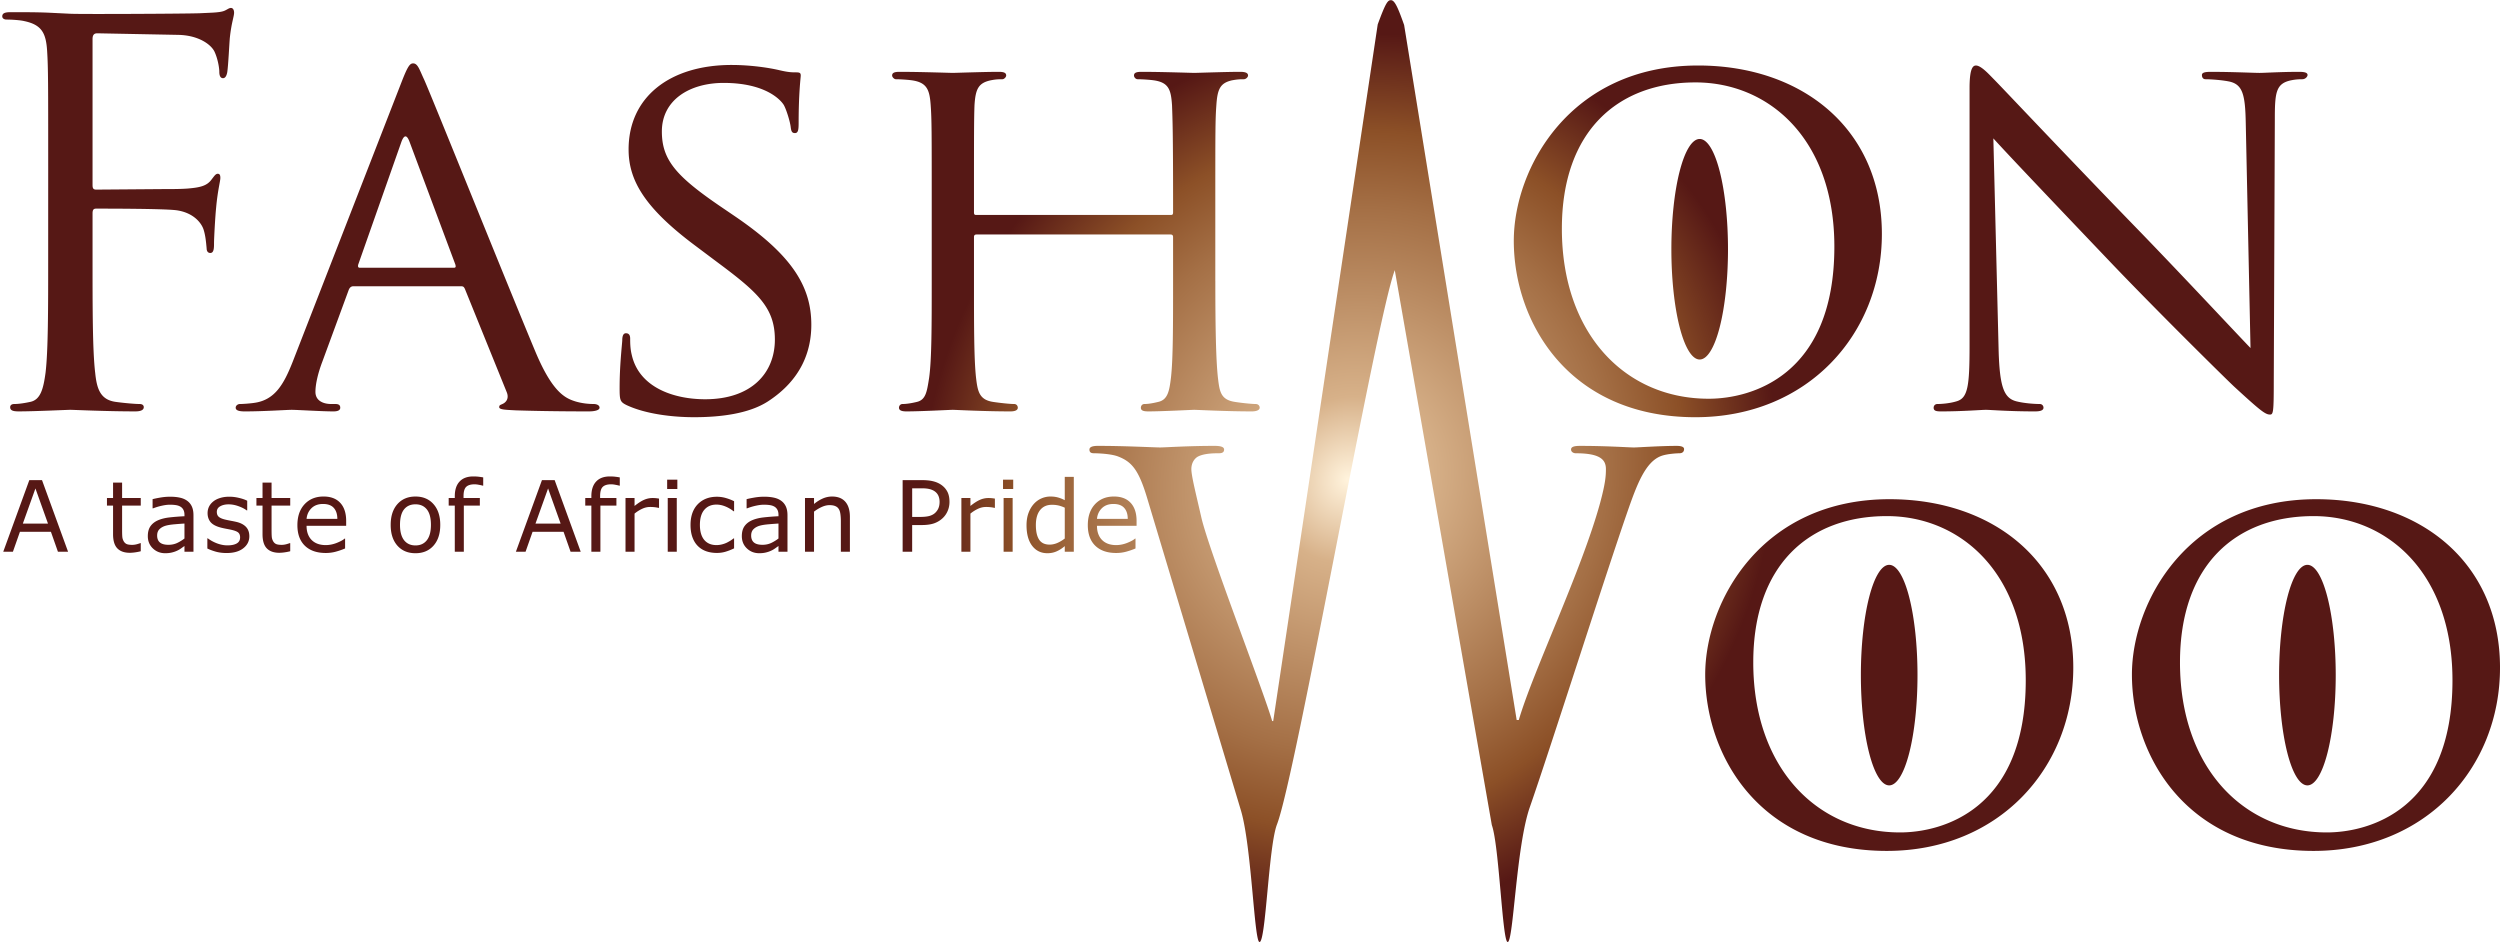 <?xml version="1.0" encoding="UTF-8" standalone="no"?>
<!-- Generator: Adobe Illustrator 14.0.0, SVG Export Plug-In . SVG Version: 6.00 Build 43363)  -->
<svg xmlns:rdf="http://www.w3.org/1999/02/22-rdf-syntax-ns#" xmlns="http://www.w3.org/2000/svg"
	 enable-background="new 94.14 169.321 334.958 126.198" xml:space="preserve" height="126.2px"
	 viewBox="94.14 169.321 334.958 126.198" width="334.96px" version="1.1" y="0px" x="0px"
	 xmlns:cc="http://creativecommons.org/ns#"
	 xmlns:dc="http://purl.org/dc/elements/1.1/"
	 xmlns:xsi="http://www.w3.org/2001/XMLSchema-instance"
	 xsi:schemaLocation="http://www.w3.org/1999/02/22-rdf-syntax-ns# ">
	<defs><radialGradient id="radialGradient5980" gradientUnits="userSpaceOnUse" cy="217.4" cx="297.01" gradientTransform="matrix(.292 .166 -.179 .316 226.95 115.55)" r="167.33"><stop stop-color="#FFF2DB" offset=".004"/><stop
			stop-color="#D7B189" offset=".186"/><stop stop-color="#A46F45" offset=".61"/><stop stop-color="#8C5027"
																								   offset=".781"/><stop
			stop-color="#561815" offset="1"/></radialGradient></defs>
	<radialGradient id="SVGID_5_" gradientUnits="userSpaceOnUse" cy="687.77" cx="288.61"
					gradientTransform="matrix(1 0 0 -1 -8.36 866.84)" r="0">
			<stop stop-color="#FFF2DB" offset=".004"/>
		<stop stop-color="#D7B189" offset=".309"/>
		<stop stop-color="#A46F45" offset=".61"/>
		<stop stop-color="#8C5027" offset=".781"/>
		<stop stop-color="#561815" offset="1"/>
		</radialGradient>
	<path fill="url(#SVGID_5_)" d="m280.25 179.07"/>
	<g fill="url(#radialGradient5980)"><path fill="url(#radialGradient5980)" d="m246.42 239.77h-5.303q0 0.664 0.2 1.16 0.2 0.49 0.548 0.805 0.335 0.309 0.793 0.464 0.464 0.155 1.018 0.155 0.735 0 1.476-0.29 0.747-0.296 1.063-0.58h0.064v1.321q-0.612 0.258-1.25 0.432-0.638 0.174-1.34 0.174-1.791 0-2.796-0.967-1.005-0.973-1.005-2.758 0-1.766 0.96-2.803 0.967-1.037 2.539-1.037 1.456 0 2.242 0.851 0.793 0.851 0.793 2.416v0.657zm-1.179-0.928q-0.006-0.954-0.483-1.476-0.47-0.522-1.437-0.522-0.973 0-1.553 0.573-0.573 0.573-0.651 1.424h4.124zm-7.229 4.401h-1.211v-0.754q-0.522 0.451-1.089 0.702-0.567 0.251-1.231 0.251-1.289 0-2.049-0.992-0.754-0.992-0.754-2.751 0-0.915 0.258-1.63 0.264-0.715 0.709-1.218 0.438-0.49 1.018-0.747 0.586-0.258 1.211-0.258 0.567 0 1.005 0.122 0.438 0.116 0.921 0.367v-3.119h1.211v10.026zm-1.211-1.772v-4.13q-0.49-0.219-0.876-0.303-0.387-0.084-0.844-0.084-1.018 0-1.585 0.709-0.567 0.709-0.567 2.01 0 1.282 0.438 1.952 0.438 0.664 1.405 0.664 0.515 0 1.044-0.226 0.528-0.232 0.986-0.593zm-6.907-6.63h-1.366v-1.256h1.366v1.256zm-0.077 8.402h-1.211v-7.197h1.211v7.197zm-2.378-5.876h-0.064q-0.271-0.064-0.528-0.09-0.251-0.032-0.599-0.032-0.561 0-1.083 0.251-0.522 0.245-1.005 0.638v5.11h-1.211v-7.197h1.211v1.063q0.722-0.58 1.269-0.818 0.554-0.245 1.128-0.245 0.316 0 0.457 0.019 0.142 0.013 0.425 0.058v1.244zm-6.083-0.818q0 0.638-0.226 1.186-0.219 0.541-0.619 0.941-0.496 0.496-1.173 0.747-0.677 0.245-1.708 0.245h-1.276v3.576h-1.276v-9.594h2.603q0.863 0 1.463 0.148 0.599 0.142 1.063 0.451 0.548 0.367 0.844 0.915 0.303 0.548 0.303 1.385zm-1.327 0.032q0-0.496-0.174-0.863-0.174-0.367-0.528-0.599-0.309-0.2-0.709-0.284-0.393-0.09-0.999-0.09h-1.263v3.834h1.076q0.773 0 1.256-0.135 0.483-0.142 0.786-0.445 0.303-0.309 0.425-0.651 0.129-0.342 0.129-0.767zm-12.017 6.662h-1.211v-4.098q0-0.496-0.058-0.928-0.058-0.438-0.213-0.683-0.161-0.271-0.464-0.399-0.303-0.135-0.786-0.135-0.496 0-1.037 0.245-0.541 0.245-1.037 0.625v5.374h-1.211v-7.197h1.211v0.799q0.567-0.47 1.173-0.735t1.244-0.264q1.166 0 1.778 0.702 0.612 0.702 0.612 2.023v4.671zm-8.364 0h-1.205v-0.767q-0.161 0.11-0.438 0.309-0.271 0.193-0.528 0.309-0.303 0.148-0.696 0.245-0.393 0.103-0.921 0.103-0.973 0-1.649-0.644-0.677-0.644-0.677-1.643 0-0.818 0.348-1.321 0.354-0.509 1.005-0.799 0.657-0.29 1.579-0.393 0.921-0.103 1.978-0.155v-0.187q0-0.412-0.148-0.683-0.142-0.271-0.412-0.425-0.258-0.148-0.619-0.2-0.361-0.051-0.754-0.051-0.477 0-1.063 0.129-0.586 0.122-1.211 0.361h-0.064v-1.231q0.354-0.097 1.024-0.213 0.67-0.116 1.321-0.116 0.76 0 1.321 0.129 0.567 0.122 0.979 0.425 0.406 0.296 0.619 0.767 0.213 0.47 0.213 1.166v4.884zm-1.205-1.772v-2.004q-0.554 0.032-1.308 0.097-0.747 0.064-1.186 0.187-0.522 0.148-0.844 0.464-0.322 0.309-0.322 0.857 0 0.619 0.374 0.934 0.374 0.309 1.141 0.309 0.638 0 1.166-0.245 0.528-0.251 0.979-0.599zm-5.947 1.321q-0.606 0.29-1.153 0.451-0.541 0.161-1.153 0.161-0.78 0-1.43-0.226-0.651-0.232-1.115-0.696-0.47-0.464-0.728-1.173-0.258-0.709-0.258-1.656 0-1.766 0.967-2.771 0.973-1.005 2.564-1.005 0.619 0 1.211 0.174 0.599 0.174 1.095 0.425v1.347h-0.064q-0.554-0.432-1.147-0.664-0.586-0.232-1.147-0.232-1.031 0-1.63 0.696-0.593 0.689-0.593 2.03 0 1.302 0.58 2.004 0.586 0.696 1.643 0.696 0.367 0 0.747-0.097 0.38-0.097 0.683-0.251 0.264-0.135 0.496-0.284 0.232-0.155 0.367-0.264h0.064v1.334zm-7.603-7.951h-1.366v-1.256h1.366v1.256zm-0.077 8.402h-1.211v-7.197h1.211v7.197zm-2.378-5.876h-0.064q-0.271-0.064-0.528-0.09-0.251-0.032-0.599-0.032-0.561 0-1.083 0.251-0.522 0.245-1.005 0.638v5.11h-1.211v-7.197h1.211v1.063q0.722-0.58 1.269-0.818 0.554-0.245 1.128-0.245 0.316 0 0.457 0.019 0.142 0.013 0.425 0.058v1.244zm-5.258-2.977h-0.064q-0.2-0.058-0.522-0.116-0.322-0.064-0.567-0.064-0.78 0-1.134 0.348-0.348 0.342-0.348 1.244v0.245h2.184v1.018h-2.146v6.179h-1.211v-6.179h-0.818v-1.018h0.818v-0.238q0-1.282 0.638-1.965 0.638-0.689 1.843-0.689 0.406 0 0.728 0.039 0.329 0.039 0.599 0.09v1.108zm-5.232 8.853h-1.36l-0.941-2.674h-4.15l-0.941 2.674h-1.295l3.492-9.594h1.701l3.492 9.594zm-2.693-3.769-1.682-4.71-1.688 4.71h3.37zm-10.374-5.084h-0.064q-0.2-0.058-0.522-0.116-0.322-0.064-0.567-0.064-0.78 0-1.134 0.348-0.348 0.342-0.348 1.244v0.245h2.184v1.018h-2.146v6.179h-1.211v-6.179h-0.818v-1.018h0.818v-0.238q0-1.282 0.638-1.965 0.638-0.689 1.843-0.689 0.406 0 0.728 0.039 0.329 0.039 0.599 0.09v1.108zm-5.754 5.258q0 1.759-0.902 2.777t-2.416 1.018q-1.527 0-2.429-1.018-0.896-1.018-0.896-2.777 0-1.759 0.896-2.777 0.902-1.024 2.429-1.024 1.514 0 2.416 1.024 0.902 1.018 0.902 2.777zm-1.25 0q0-1.398-0.548-2.075-0.548-0.683-1.521-0.683-0.986 0-1.534 0.683-0.541 0.677-0.541 2.075 0 1.353 0.548 2.055 0.548 0.696 1.527 0.696 0.967 0 1.514-0.689 0.554-0.696 0.554-2.062zm-11.36 0.122h-5.303q0 0.664 0.2 1.16 0.2 0.49 0.548 0.805 0.335 0.309 0.793 0.464 0.464 0.155 1.018 0.155 0.735 0 1.476-0.29 0.747-0.296 1.063-0.58h0.064v1.321q-0.612 0.258-1.25 0.432-0.638 0.174-1.34 0.174-1.791 0-2.796-0.967-1.005-0.973-1.005-2.758 0-1.766 0.96-2.803 0.967-1.037 2.539-1.037 1.456 0 2.242 0.851 0.793 0.851 0.793 2.416v0.657zm-1.179-0.928q-0.006-0.954-0.483-1.476-0.47-0.522-1.437-0.522-0.973 0-1.553 0.573-0.573 0.573-0.651 1.424h4.124zm-6.315 4.336q-0.342 0.09-0.747 0.148-0.4 0.058-0.715 0.058-1.102 0-1.675-0.593-0.573-0.593-0.573-1.901v-3.827h-0.818v-1.018h0.818v-2.068h1.211v2.068h2.5v1.018h-2.5v3.28q0 0.567 0.026 0.889 0.026 0.316 0.18 0.593 0.142 0.258 0.387 0.38 0.251 0.116 0.76 0.116 0.296 0 0.619-0.084 0.322-0.09 0.464-0.148h0.064v1.089zm-5.477-2.01q0 0.986-0.818 1.617-0.812 0.631-2.223 0.631-0.799 0-1.469-0.187-0.664-0.193-1.115-0.419v-1.36h0.064q0.573 0.432 1.276 0.689 0.702 0.251 1.347 0.251 0.799 0 1.25-0.258 0.451-0.258 0.451-0.812 0-0.425-0.245-0.644-0.245-0.219-0.941-0.374-0.258-0.058-0.677-0.135-0.412-0.077-0.754-0.168-0.947-0.251-1.347-0.735-0.393-0.49-0.393-1.198 0-0.445 0.18-0.838 0.187-0.393 0.561-0.702 0.361-0.303 0.915-0.477 0.561-0.18 1.25-0.18 0.644 0 1.302 0.161 0.664 0.155 1.102 0.38v1.295h-0.064q-0.464-0.342-1.128-0.573-0.664-0.238-1.302-0.238-0.664 0-1.121 0.258-0.457 0.251-0.457 0.754 0 0.445 0.277 0.67 0.271 0.226 0.876 0.367 0.335 0.077 0.747 0.155 0.419 0.077 0.696 0.142 0.844 0.193 1.302 0.664 0.457 0.477 0.457 1.263zm-7.487 2.075h-1.205v-0.767q-0.161 0.11-0.438 0.309-0.271 0.193-0.528 0.309-0.303 0.148-0.696 0.245-0.393 0.103-0.921 0.103-0.973 0-1.649-0.644-0.677-0.644-0.677-1.643 0-0.818 0.348-1.321 0.354-0.509 1.005-0.799 0.657-0.29 1.579-0.393 0.921-0.103 1.978-0.155v-0.187q0-0.412-0.148-0.683-0.142-0.271-0.412-0.425-0.258-0.148-0.619-0.2-0.361-0.051-0.754-0.051-0.477 0-1.063 0.129-0.586 0.122-1.211 0.361h-0.064v-1.231q0.354-0.097 1.024-0.213 0.67-0.116 1.321-0.116 0.76 0 1.321 0.129 0.567 0.122 0.979 0.425 0.406 0.296 0.619 0.767t0.213 1.166v4.884zm-1.205-1.772v-2.004q-0.554 0.032-1.308 0.097-0.747 0.064-1.186 0.187-0.522 0.148-0.844 0.464-0.322 0.309-0.322 0.857 0 0.619 0.374 0.934 0.374 0.309 1.141 0.309 0.638 0 1.166-0.245 0.528-0.251 0.979-0.599zm-5.857 1.708q-0.342 0.09-0.747 0.148-0.399 0.058-0.715 0.058-1.102 0-1.675-0.593-0.573-0.593-0.573-1.901v-3.827h-0.818v-1.018h0.818v-2.068h1.211v2.068h2.5v1.018h-2.5v3.28q0 0.567 0.026 0.889 0.026 0.316 0.18 0.593 0.142 0.258 0.387 0.38 0.251 0.116 0.76 0.116 0.296 0 0.619-0.084 0.322-0.09 0.464-0.148h0.064v1.089zm-9.736 0.064h-1.36l-0.941-2.674h-4.15l-0.941 2.674h-1.295l3.492-9.594h1.701l3.492 9.594zm-2.693-3.769-1.682-4.71-1.688 4.71h3.37zm306.52 20.3a3.793 14.774 0 0 1 -3.793 14.774 3.793 14.774 0 0 1 -3.793 -14.774 3.793 14.774 0 0 1 3.793 -14.774 3.793 14.774 0 0 1 3.793 14.774zm-56.036 0a3.793 14.774 0 0 1 -3.793 14.774 3.793 14.774 0 0 1 -3.793 -14.774 3.793 14.774 0 0 1 3.793 -14.774 3.793 14.774 0 0 1 3.793 14.774zm-25.39-57.06a3.793 14.774 0 0 1 -3.793 14.774 3.793 14.774 0 0 1 -3.793 -14.774 3.793 14.774 0 0 1 3.793 -14.774 3.793 14.774 0 0 1 3.793 14.774zm78.812 33.491c14.011 0 24.623 8.562 24.623 22.571 0 13.443-9.977 24.552-24.977 24.552-17.053 0-24.34-12.807-24.34-23.632 0-9.694 7.5-23.491 24.694-23.491zm1.416 44.647c5.588 0 16.838-2.972 16.838-20.377 0-14.434-8.772-22.005-18.606-22.005-10.4 0-17.902 6.509-17.902 19.599-0.002 14.009 8.42 22.783 19.67 22.783zm-58.59-44.647c14.01 0 24.623 8.562 24.623 22.571 0 13.443-9.977 24.552-24.977 24.552-17.054 0-24.34-12.807-24.34-23.632 0.001-9.694 7.501-23.491 24.694-23.491zm1.414 44.647c5.59 0 16.84-2.972 16.84-20.377 0-14.434-8.772-22.005-18.606-22.005-10.402 0-17.902 6.509-17.902 19.599-0.002 14.009 8.418 22.783 19.668 22.783zm-67.7-75.33c-2.547 6.792-13.24 67.689-15.787 74.269-1.133 2.972-1.486 15.75-2.335 15.75-0.708 0-1.062-12.778-2.477-17.589l-12.596-41.958c-1.132-3.75-2.052-4.811-3.892-5.519-0.92-0.354-2.688-0.425-3.185-0.425-0.354 0-0.637-0.071-0.637-0.495 0-0.354 0.424-0.495 1.132-0.495 3.681 0 7.571 0.212 8.35 0.212 0.638 0 3.751-0.212 7.288-0.212 0.99 0 1.272 0.212 1.272 0.495 0 0.424-0.354 0.495-0.707 0.495-0.565 0-1.91 0-2.76 0.425-0.425 0.212-0.92 0.778-0.92 1.698s0.637 3.396 1.345 6.51c1.063 4.528 8.42 23.495 9.481 27.245h0.141l14.001-93.33c1.062-2.901 1.344-3.255 1.77-3.255 0.494 0 0.92 0.92 1.769 3.326l15.08 93.118h0.283c1.91-6.51 8.421-20.029 10.897-29.085 0.706-2.618 0.776-3.608 0.776-4.528 0-1.273-0.776-2.123-4.033-2.123-0.354 0-0.637-0.212-0.637-0.495 0-0.354 0.354-0.495 1.203-0.495 3.609 0 6.58 0.212 7.217 0.212 0.496 0 3.539-0.212 5.732-0.212 0.637 0 0.99 0.141 0.99 0.424 0 0.354-0.214 0.566-0.638 0.566-0.283 0-1.629 0.071-2.405 0.354-2.123 0.778-3.255 3.75-4.601 7.642-3.113 8.986-10.26 31.486-13.02 39.41-1.84 5.236-2.192 18.085-2.972 18.085-0.708 0-1.133-12.919-2.123-15.679m67.902-63.628c0.142 4.953 0.708 6.438 2.405 6.863 1.133 0.283 2.548 0.354 3.112 0.354 0.283 0 0.496 0.212 0.496 0.495 0 0.354-0.425 0.496-1.133 0.496-3.537 0-6.014-0.212-6.58-0.212-0.565 0-3.184 0.212-6.014 0.212-0.638 0-0.991-0.071-0.991-0.496 0-0.283 0.213-0.495 0.495-0.495 0.496 0 1.628-0.071 2.548-0.354 1.557-0.425 1.769-2.052 1.769-7.5v-34.458c0-2.406 0.354-3.042 0.851-3.042 0.707 0 1.769 1.203 2.405 1.84 0.989 0.99 10.047 10.613 19.67 20.519 6.154 6.368 12.807 13.514 14.717 15.495l-0.637-30.142c-0.07-3.892-0.426-5.236-2.335-5.59-1.133-0.212-2.548-0.283-3.042-0.283-0.426 0-0.496-0.354-0.496-0.566 0-0.354 0.496-0.424 1.203-0.424 2.829 0 5.802 0.142 6.51 0.142 0.707 0 2.759-0.142 5.307-0.142 0.637 0 1.132 0.071 1.132 0.424 0 0.212-0.282 0.566-0.707 0.566-0.282 0-0.777 0-1.485 0.141-2.053 0.425-2.193 1.627-2.193 5.236l-0.142 35.236c0 3.962-0.07 4.316-0.495 4.316-0.637 0-1.273-0.495-4.74-3.679-0.638-0.566-9.623-9.411-16.203-16.273-7.217-7.571-14.222-14.93-16.133-17.052l0.706 28.373zm-40.263-38.137c14.01 0 24.622 8.562 24.622 22.571 0 13.443-9.977 24.552-24.977 24.552-17.052 0-24.34-12.807-24.34-23.632 0.001-9.693 7.501-23.491 24.695-23.491zm1.416 44.647c5.59 0 16.84-2.972 16.84-20.377 0-14.434-8.773-22.005-18.608-22.005-10.401 0-17.901 6.51-17.901 19.599-0.002 14.009 8.419 22.783 19.669 22.783zm-66.1-15.78c0 5.802 0.071 10.542 0.354 13.019 0.213 1.769 0.354 2.901 2.265 3.184 0.849 0.142 2.264 0.283 2.759 0.283 0.425 0 0.566 0.283 0.566 0.495 0 0.283-0.354 0.496-1.063 0.496-3.396 0-7.357-0.212-7.712-0.212-0.283 0-4.315 0.212-6.155 0.212-0.708 0-0.99-0.142-0.99-0.496 0-0.212 0.142-0.495 0.495-0.495 0.565 0 1.273-0.142 1.84-0.283 1.272-0.283 1.485-1.486 1.697-3.254 0.283-2.477 0.283-7.005 0.283-12.807v-6.014c0-0.283-0.142-0.354-0.354-0.354h-25.969c-0.212 0-0.354 0.071-0.354 0.354v6.014c0 5.802 0 10.401 0.283 12.877 0.212 1.769 0.424 2.901 2.264 3.184 0.92 0.142 2.265 0.283 2.83 0.283 0.354 0 0.495 0.283 0.495 0.495 0 0.283-0.282 0.496-0.99 0.496-3.467 0-7.43-0.212-7.712-0.212-0.354 0-4.316 0.212-6.227 0.212-0.638 0-0.991-0.142-0.991-0.496 0-0.212 0.142-0.495 0.496-0.495 0.564 0 1.344-0.142 1.91-0.283 1.202-0.283 1.344-1.415 1.627-3.184 0.354-2.477 0.354-7.217 0.354-13.019v-10.613c0-9.34 0-11.038-0.141-12.948-0.143-2.052-0.496-3.042-2.548-3.326-0.495-0.07-1.558-0.141-2.122-0.141-0.213 0-0.495-0.283-0.495-0.496 0-0.354 0.282-0.495 0.99-0.495 2.829 0 6.792 0.142 7.146 0.142 0.282 0 4.245-0.142 6.155-0.142 0.708 0 0.99 0.142 0.99 0.495 0 0.212-0.282 0.496-0.495 0.496-0.426 0-0.85 0-1.558 0.141-1.697 0.354-2.052 1.203-2.192 3.326-0.07 1.911-0.07 3.75-0.07 13.09v1.273c0 0.354 0.142 0.354 0.354 0.354h25.969c0.212 0 0.354 0 0.354-0.354v-1.273c0-9.34-0.071-11.179-0.142-13.09-0.143-2.052-0.425-3.042-2.478-3.326-0.495-0.07-1.557-0.141-2.123-0.141-0.281 0-0.495-0.283-0.495-0.496 0-0.354 0.283-0.495 0.991-0.495 2.759 0 6.792 0.142 7.075 0.142 0.354 0 4.316-0.142 6.155-0.142 0.708 0 1.062 0.142 1.062 0.495 0 0.212-0.282 0.496-0.564 0.496-0.425 0-0.778 0-1.558 0.141-1.628 0.354-1.98 1.203-2.123 3.326-0.142 1.911-0.142 3.608-0.142 12.948v10.613h0.004zm-78.895 16.628c-0.85-0.425-0.921-0.637-0.921-2.264 0-2.972 0.283-5.377 0.354-6.368 0-0.637 0.142-0.99 0.496-0.99s0.564 0.212 0.564 0.708c0 0.495 0 1.344 0.213 2.193 0.99 4.387 5.66 5.943 9.835 5.943 6.155 0 9.34-3.467 9.34-7.996 0-4.316-2.335-6.368-7.854-10.472l-2.83-2.123c-6.722-5.023-8.915-8.703-8.915-12.877 0-7.075 5.591-11.321 13.797-11.321 2.478 0 4.953 0.354 6.438 0.708 1.203 0.283 1.698 0.283 2.193 0.283 0.496 0 0.637 0.071 0.637 0.424 0 0.283-0.282 2.264-0.282 6.368 0 0.92-0.071 1.344-0.495 1.344-0.425 0-0.496-0.283-0.565-0.778-0.071-0.708-0.566-2.335-0.92-2.972-0.426-0.708-2.478-2.972-8.066-2.972-4.528 0-8.278 2.264-8.278 6.509 0 3.821 1.911 6.014 8.066 10.189l1.769 1.203c7.571 5.165 10.189 9.34 10.189 14.505 0 3.538-1.345 7.358-5.803 10.26-2.617 1.698-6.51 2.123-9.905 2.123-2.902 0-6.51-0.425-9.057-1.627zm-30.072-43.444c0.778-1.981 1.062-2.334 1.484-2.334 0.638 0 0.851 0.849 1.486 2.193 1.132 2.547 11.108 27.382 14.929 36.509 2.266 5.377 3.964 6.156 5.308 6.581 0.92 0.283 1.84 0.354 2.477 0.354 0.354 0 0.778 0.142 0.778 0.495 0 0.354-0.707 0.496-1.415 0.496-0.92 0-5.519 0-9.835-0.142-1.203-0.071-2.193-0.071-2.193-0.425 0-0.283 0.143-0.283 0.426-0.424 0.354-0.142 0.989-0.637 0.564-1.627l-5.589-13.797c-0.142-0.283-0.213-0.354-0.566-0.354h-14.362c-0.283 0-0.495 0.142-0.638 0.495l-3.538 9.623c-0.564 1.486-0.92 2.972-0.92 4.033 0 1.203 1.063 1.627 2.123 1.627h0.566c0.495 0 0.637 0.212 0.637 0.495 0 0.354-0.354 0.496-0.92 0.496-1.486 0-4.882-0.212-5.59-0.212-0.637 0-3.75 0.212-6.297 0.212-0.778 0-1.203-0.142-1.203-0.496 0-0.283 0.283-0.495 0.566-0.495 0.424 0 1.344-0.071 1.839-0.142 2.831-0.354 4.032-2.477 5.235-5.519l14.648-37.642zm6.934 25.047c0.283 0 0.283-0.142 0.212-0.424l-6.154-16.486c-0.354-0.92-0.707-0.92-1.063 0l-5.802 16.486c-0.07 0.283 0 0.424 0.212 0.424h12.595zm-54.344-13.726c0-11.038 0-13.019-0.141-15.283-0.143-2.406-0.708-3.538-3.043-4.033-0.566-0.142-1.77-0.212-2.405-0.212-0.283 0-0.566-0.142-0.566-0.424 0-0.425 0.354-0.566 1.132-0.566 1.629 0 3.538 0 5.096 0.07l2.899 0.142c1.416 0.071 15.778 0 17.406-0.071 1.345-0.071 2.478-0.071 3.113-0.283 0.425-0.142 0.707-0.425 0.99-0.425 0.282 0 0.425 0.283 0.425 0.637 0 0.496-0.354 1.345-0.566 3.326-0.07 0.708-0.212 3.821-0.354 4.67-0.07 0.354-0.212 0.778-0.566 0.778s-0.495-0.354-0.495-0.849c0-0.566-0.212-1.769-0.637-2.688-0.425-0.92-2.052-2.194-4.813-2.264l-10.896-0.212c-0.425 0-0.638 0.212-0.638 0.778v19.528c0 0.424 0.07 0.637 0.496 0.637l9.057-0.071c1.202 0 2.193 0 3.184-0.071 1.698-0.142 2.618-0.354 3.255-1.273 0.283-0.354 0.495-0.708 0.778-0.708s0.354 0.212 0.354 0.566c0 0.425-0.354 1.627-0.565 3.962-0.142 1.415-0.283 4.245-0.283 4.741 0 0.637 0 1.344-0.495 1.344-0.354 0-0.496-0.283-0.496-0.637-0.069-0.708-0.142-1.698-0.424-2.547-0.354-0.991-1.485-2.264-3.68-2.547-1.77-0.212-9.481-0.212-10.684-0.212-0.354 0-0.496 0.142-0.496 0.637v6.014c0 6.792 0 12.382 0.354 15.354 0.212 2.052 0.637 3.608 2.759 3.891 0.991 0.142 2.548 0.283 3.186 0.283 0.425 0 0.564 0.212 0.564 0.424 0 0.354-0.354 0.566-1.132 0.566-3.892 0-8.349-0.212-8.703-0.212s-4.811 0.212-6.934 0.212c-0.778 0-1.132-0.142-1.132-0.566 0-0.212 0.142-0.424 0.564-0.424 0.638 0 1.486-0.142 2.123-0.283 1.415-0.283 1.77-1.839 2.052-3.891 0.354-2.972 0.354-8.562 0.354-15.354l0.003-12.454z"/></g>
</svg>
